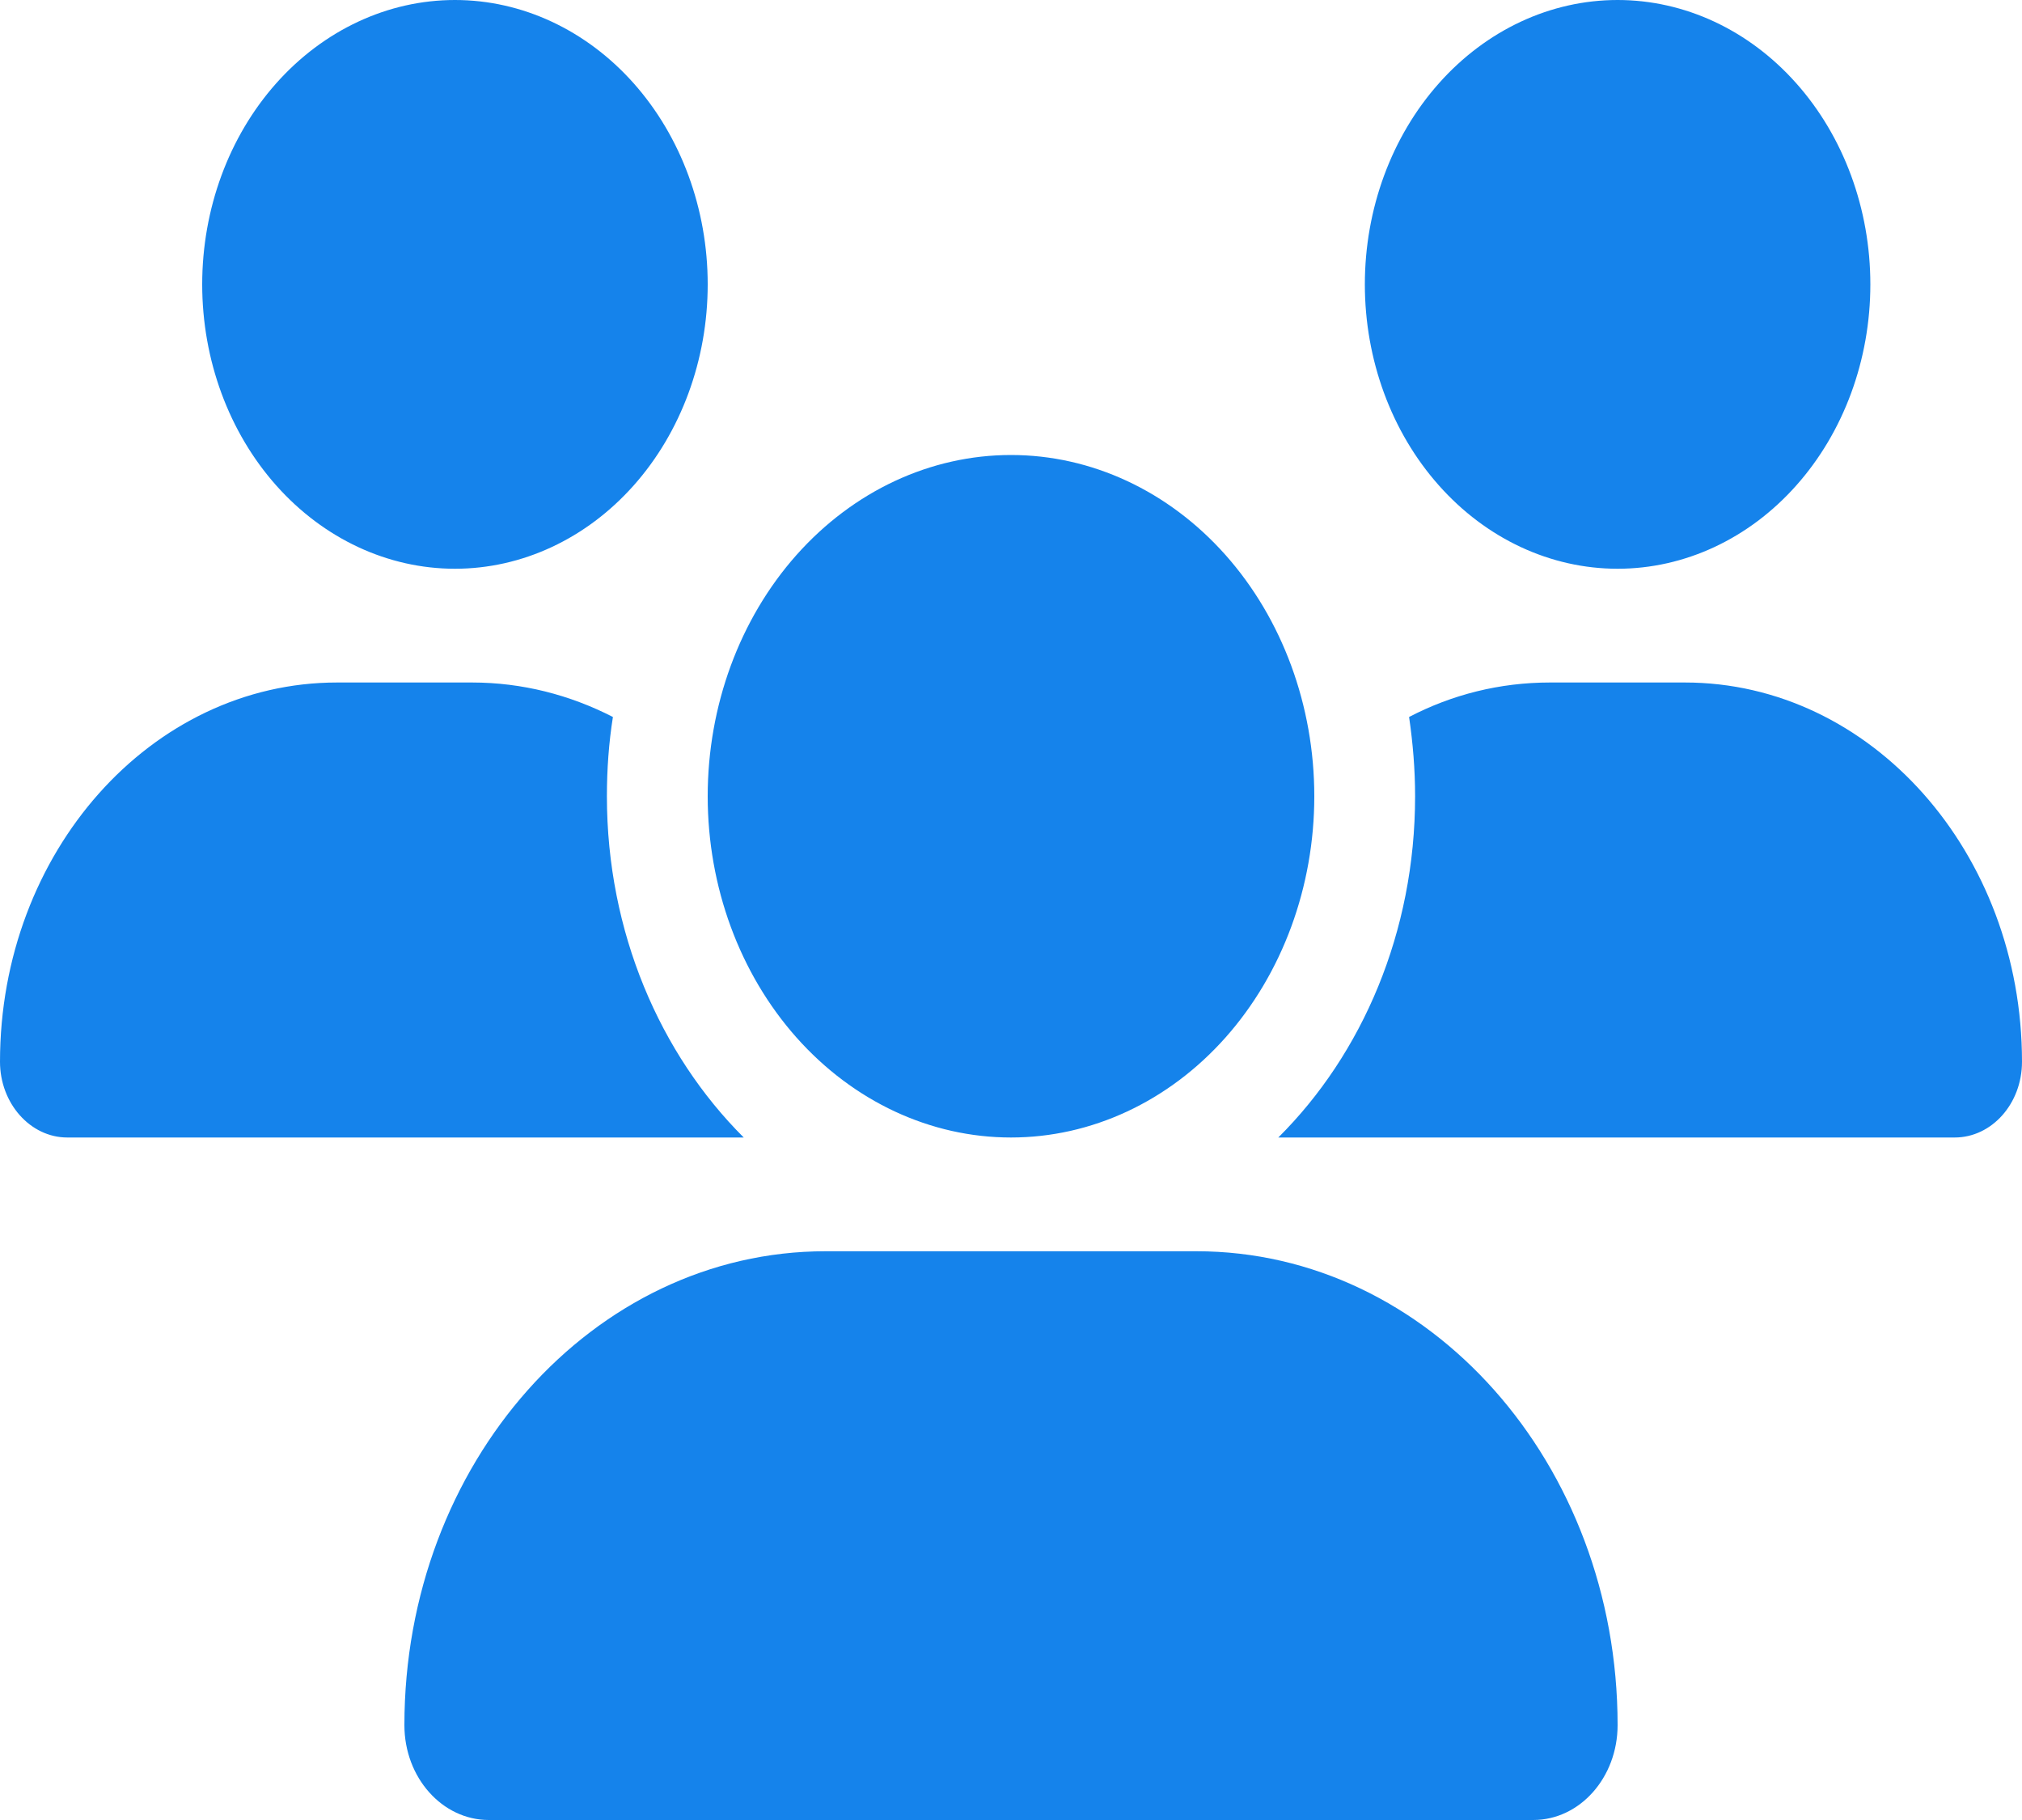 <svg width="40" height="36" viewBox="0 0 40 36" fill="none" xmlns="http://www.w3.org/2000/svg">
<path d="M9 0C10.326 0 11.598 0.593 12.536 1.648C13.473 2.702 14 4.133 14 5.625C14 7.117 13.473 8.548 12.536 9.602C11.598 10.657 10.326 11.25 9 11.25C7.674 11.25 6.402 10.657 5.464 9.602C4.527 8.548 4 7.117 4 5.625C4 4.133 4.527 2.702 5.464 1.648C6.402 0.593 7.674 0 9 0ZM32 0C33.326 0 34.598 0.593 35.535 1.648C36.473 2.702 37 4.133 37 5.625C37 7.117 36.473 8.548 35.535 9.602C34.598 10.657 33.326 11.25 32 11.25C30.674 11.25 29.402 10.657 28.465 9.602C27.527 8.548 27 7.117 27 5.625C27 4.133 27.527 2.702 28.465 1.648C29.402 0.593 30.674 0 32 0ZM0 21.002C0 16.861 2.987 13.5 6.669 13.5H9.338C10.331 13.5 11.275 13.746 12.125 14.182C12.044 14.688 12.006 15.216 12.006 15.75C12.006 18.436 13.056 20.848 14.713 22.5C14.7 22.5 14.688 22.5 14.669 22.5H1.331C0.6 22.5 0 21.825 0 21.002ZM25.331 22.5C25.319 22.5 25.306 22.5 25.288 22.5C26.95 20.848 27.994 18.436 27.994 15.75C27.994 15.216 27.95 14.695 27.875 14.182C28.725 13.739 29.669 13.5 30.663 13.5H33.331C37.013 13.5 40 16.861 40 21.002C40 21.832 39.4 22.5 38.669 22.5H25.331ZM14 15.75C14 13.96 14.632 12.243 15.757 10.977C16.883 9.711 18.409 9 20 9C21.591 9 23.117 9.711 24.243 10.977C25.368 12.243 26 13.96 26 15.75C26 17.54 25.368 19.257 24.243 20.523C23.117 21.789 21.591 22.5 20 22.5C18.409 22.5 16.883 21.789 15.757 20.523C14.632 19.257 14 17.54 14 15.75ZM8 34.123C8 28.948 11.731 24.75 16.331 24.75H23.669C28.269 24.75 32 28.948 32 34.123C32 35.156 31.256 36 30.331 36H9.669C8.75 36 8 35.163 8 34.123Z" fill="#1583EB"/>
</svg>
